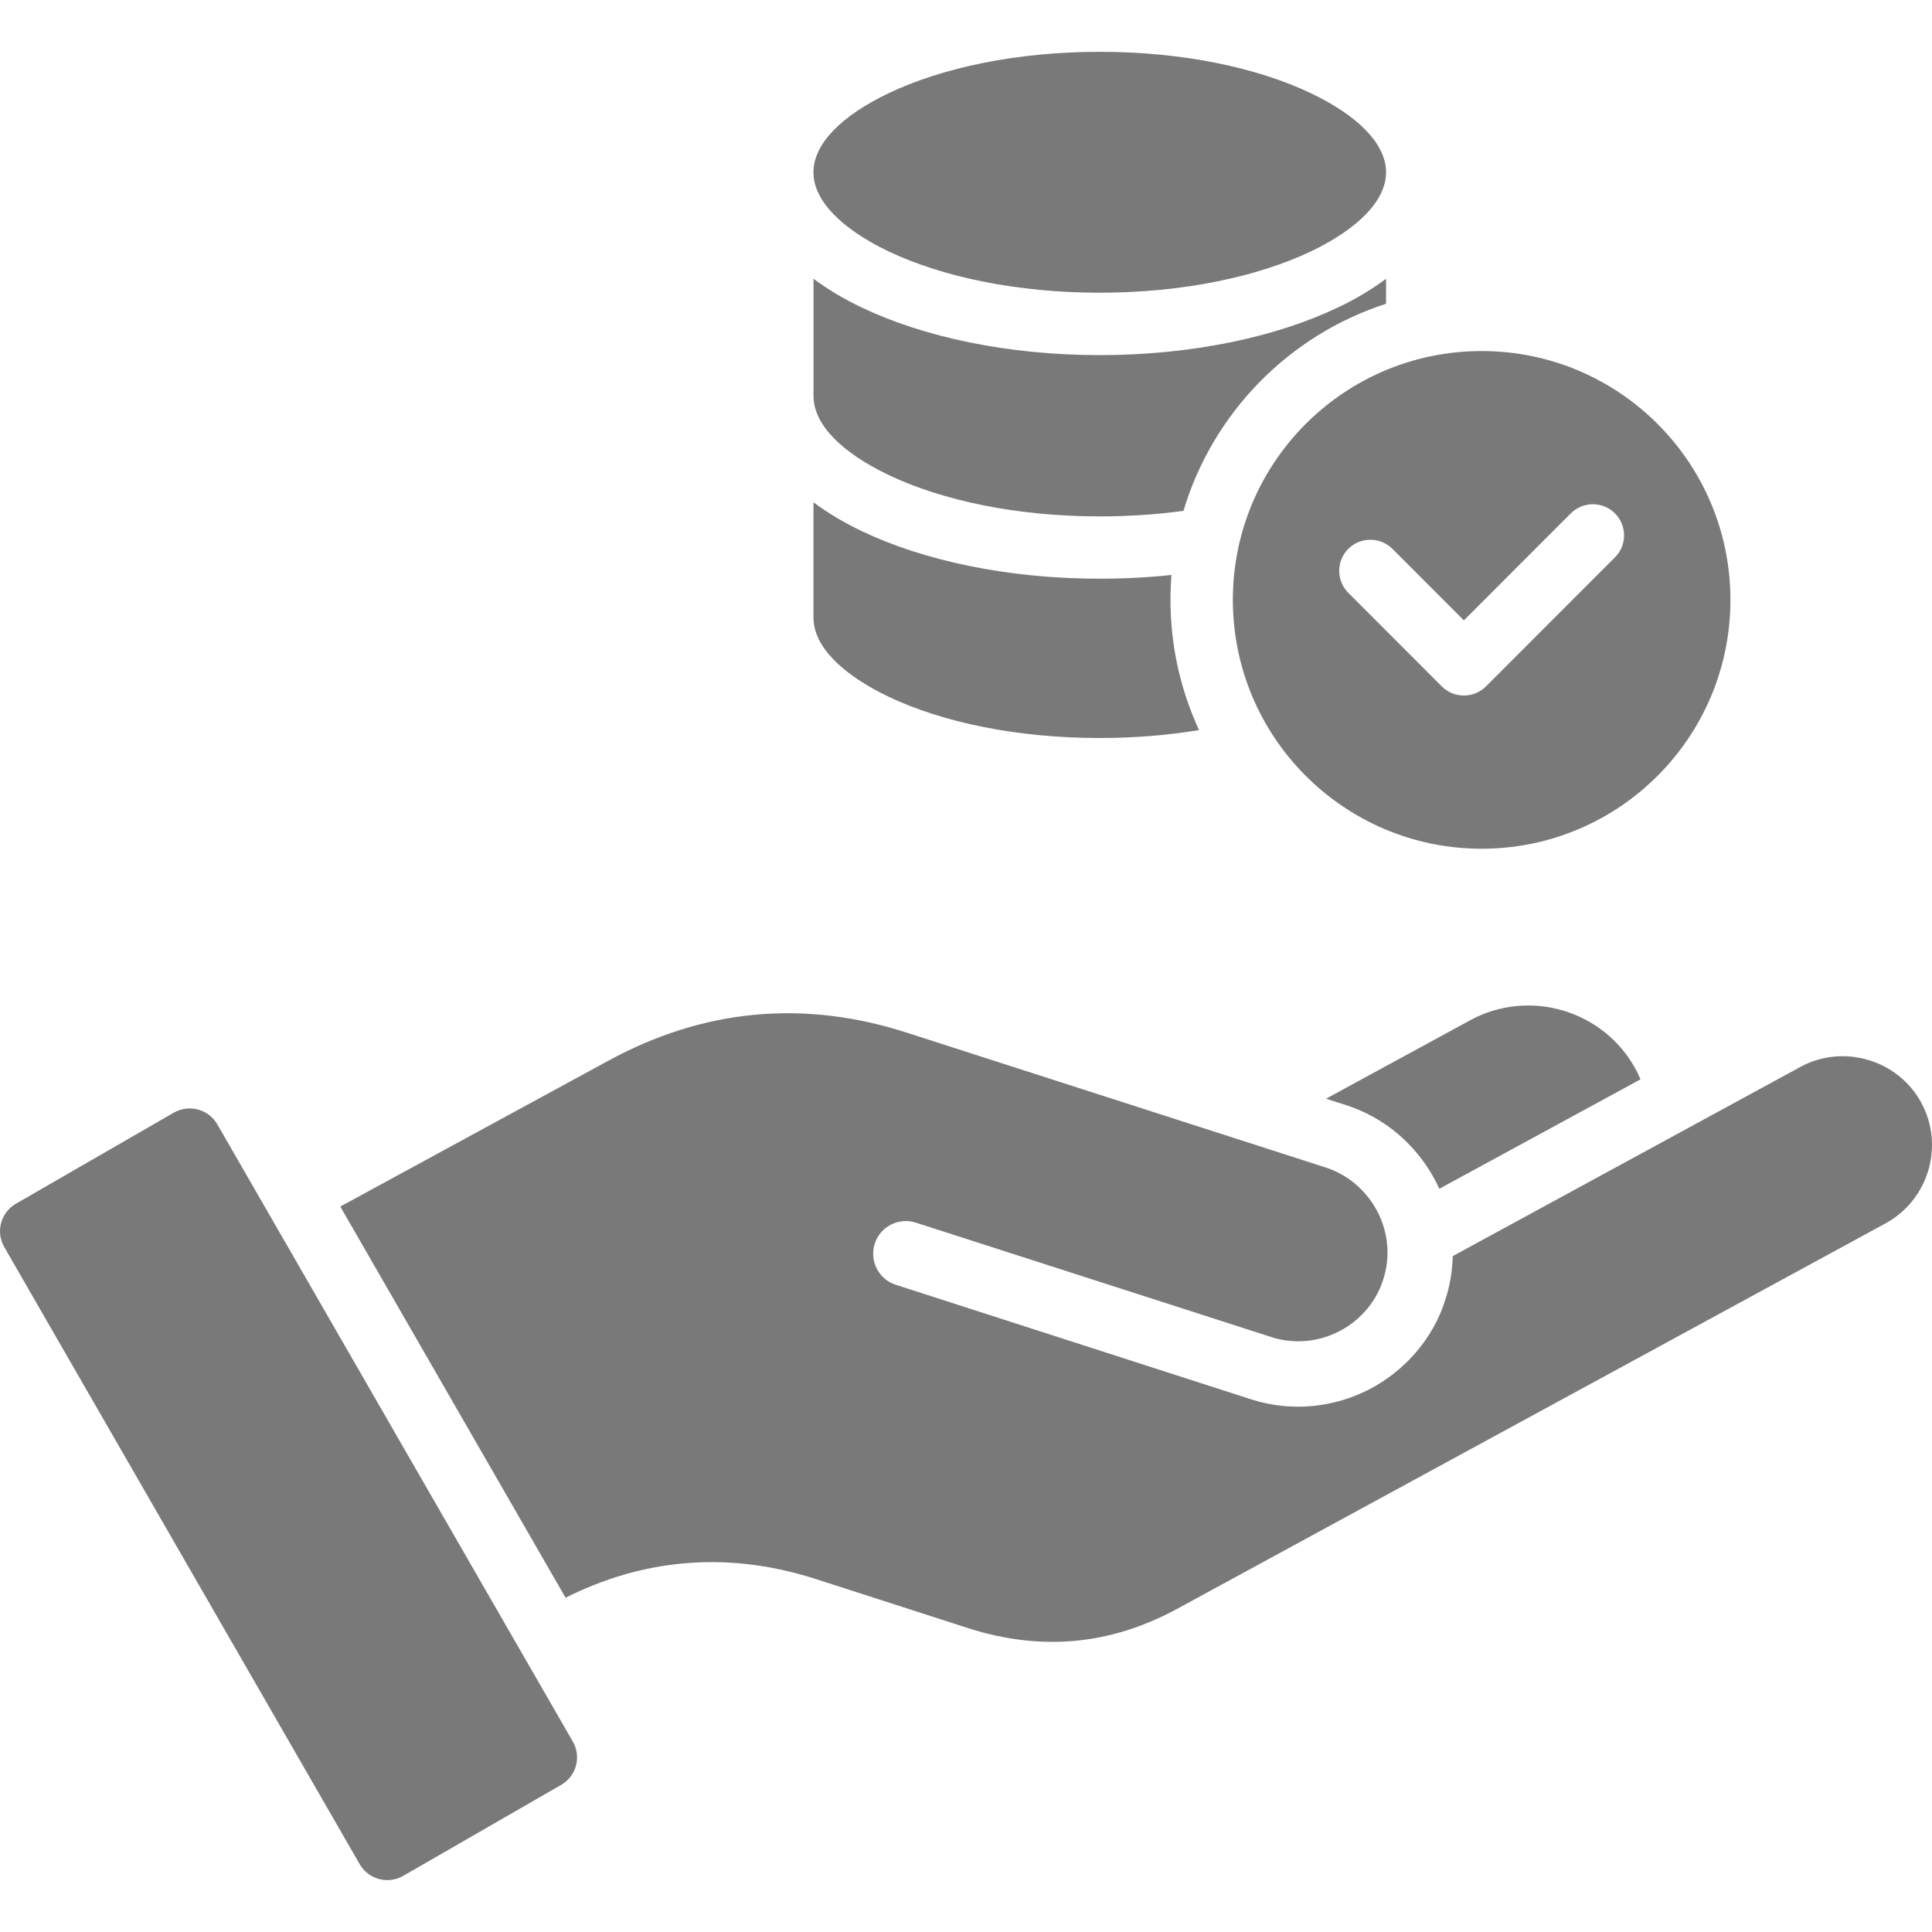 <svg xmlns="http://www.w3.org/2000/svg" version="1.1" xmlns:xlink="http://www.w3.org/1999/xlink" width="512" height="512" x="0" y="0" viewBox="0 0 512 512" style="enable-background:new 0 0 512 512" xml:space="preserve" class=""><g><path d="M511.03 310.13c-1.73 5.81-5.64 10.97-11.31 14.06L312.06 426.3c-8.84 4.82-17.92 7.68-27.13 8.53-9.24.85-18.71-.26-28.32-3.34l-40.54-13.07c-11.85-3.8-23.58-5.16-35.18-4.08-10.6.99-20.95 4.03-31.01 9.07l-59.7-103.66 71.06-38.66c12.61-6.86 25.57-10.94 38.75-12.16 13.21-1.25 26.7.34 40.39 4.76l110.98 35.72c4.37 1.42 8.05 4.03 10.83 7.4 5.02 6.04 6.8 14.14 4.56 21.71-.14.37-.28.77-.37 1.16-4.14 11.79-16.95 18.34-28.94 14.83-.4-.17-.79-.28-1.22-.4l-93.52-30.1c-4.56-1.47-9.44 1.05-10.89 5.58-1.47 4.56 1.05 9.44 5.58 10.89l94.17 30.36c10.71 3.43 21.85 2.18 31.18-2.58 9.5-4.88 17.15-13.61 20.3-23.87 1.22-3.74 1.84-7.57 1.96-11.51l92.13-50.14c5.7-3.09 12.13-3.57 17.97-1.84 5.78 1.7 10.94 5.61 14.03 11.28v.03c3.12 5.65 3.6 12.11 1.9 17.92zm-121.38-39.77-38.24 20.81 5.3 1.7c7.4 2.38 13.92 6.83 18.88 12.84 2.38 2.86 4.34 6.01 5.84 9.33l53.32-29c-.4-.94-.85-1.87-1.33-2.78-8.51-15.56-28.18-21.37-43.77-12.9zM57.6 297.97c-2.32-4.02-7.48-5.41-11.51-3.12L4.22 319c-4.02 2.3-5.41 7.48-3.09 11.48l94.2 163.56c2.32 4.02 7.48 5.41 11.51 3.09l41.87-24.12c4.03-2.3 5.41-7.48 3.09-11.48zm177.9-113.33c14.2 6.77 33.96 10.94 55.93 10.94 9.27 0 18.11-.74 26.33-2.1-4.85-10.49-7.57-22.2-7.57-34.53 0-2.21.09-4.42.26-6.58-6.12.65-12.5.99-19.02.99-24.46 0-46.74-4.82-63.01-12.59-4.79-2.3-9.1-4.85-12.84-7.65v30.56c-.01 7.64 7.62 15.07 19.92 20.96zm0-58.76c14.2 6.77 33.96 10.97 55.93 10.97 7.74 0 15.17-.51 22.2-1.47 7.77-25.97 27.95-46.57 53.69-54.88v-6.63c-3.74 2.81-8.05 5.39-12.84 7.65-16.27 7.77-38.55 12.59-63.04 12.59-24.46 0-46.74-4.82-63.01-12.59-4.79-2.27-9.1-4.85-12.84-7.65v31.07c-.02 7.62 7.61 15.07 19.91 20.94zm0-59.25c14.2 6.75 33.96 10.94 55.93 10.94 22 0 41.75-4.2 55.96-10.94 12.3-5.9 19.93-13.35 19.93-20.98s-7.63-15.08-19.93-20.95c-14.2-6.77-33.96-10.97-55.96-10.97-21.97 0-41.73 4.2-55.93 10.97-12.3 5.87-19.93 13.32-19.93 20.95s7.63 15.09 19.93 20.98zm157.15 26.4c36.43 0 65.93 29.54 65.93 65.93 0 36.43-29.51 65.96-65.93 65.96s-65.93-29.54-65.93-65.96c0-36.4 29.51-65.93 65.93-65.93zm-35.32 64.09 24.77 24.8c3.23 3.2 8.45 3.2 11.68 0l34.19-34.21c3.23-3.2 3.23-8.45 0-11.68-3.23-3.2-8.45-3.2-11.68 0l-28.35 28.37L369 145.44c-3.23-3.2-8.45-3.2-11.68 0-3.22 3.23-3.22 8.47.01 11.68z" fill="#7a7979" opacity="1" data-original="#000000" class=""></path></g></svg>